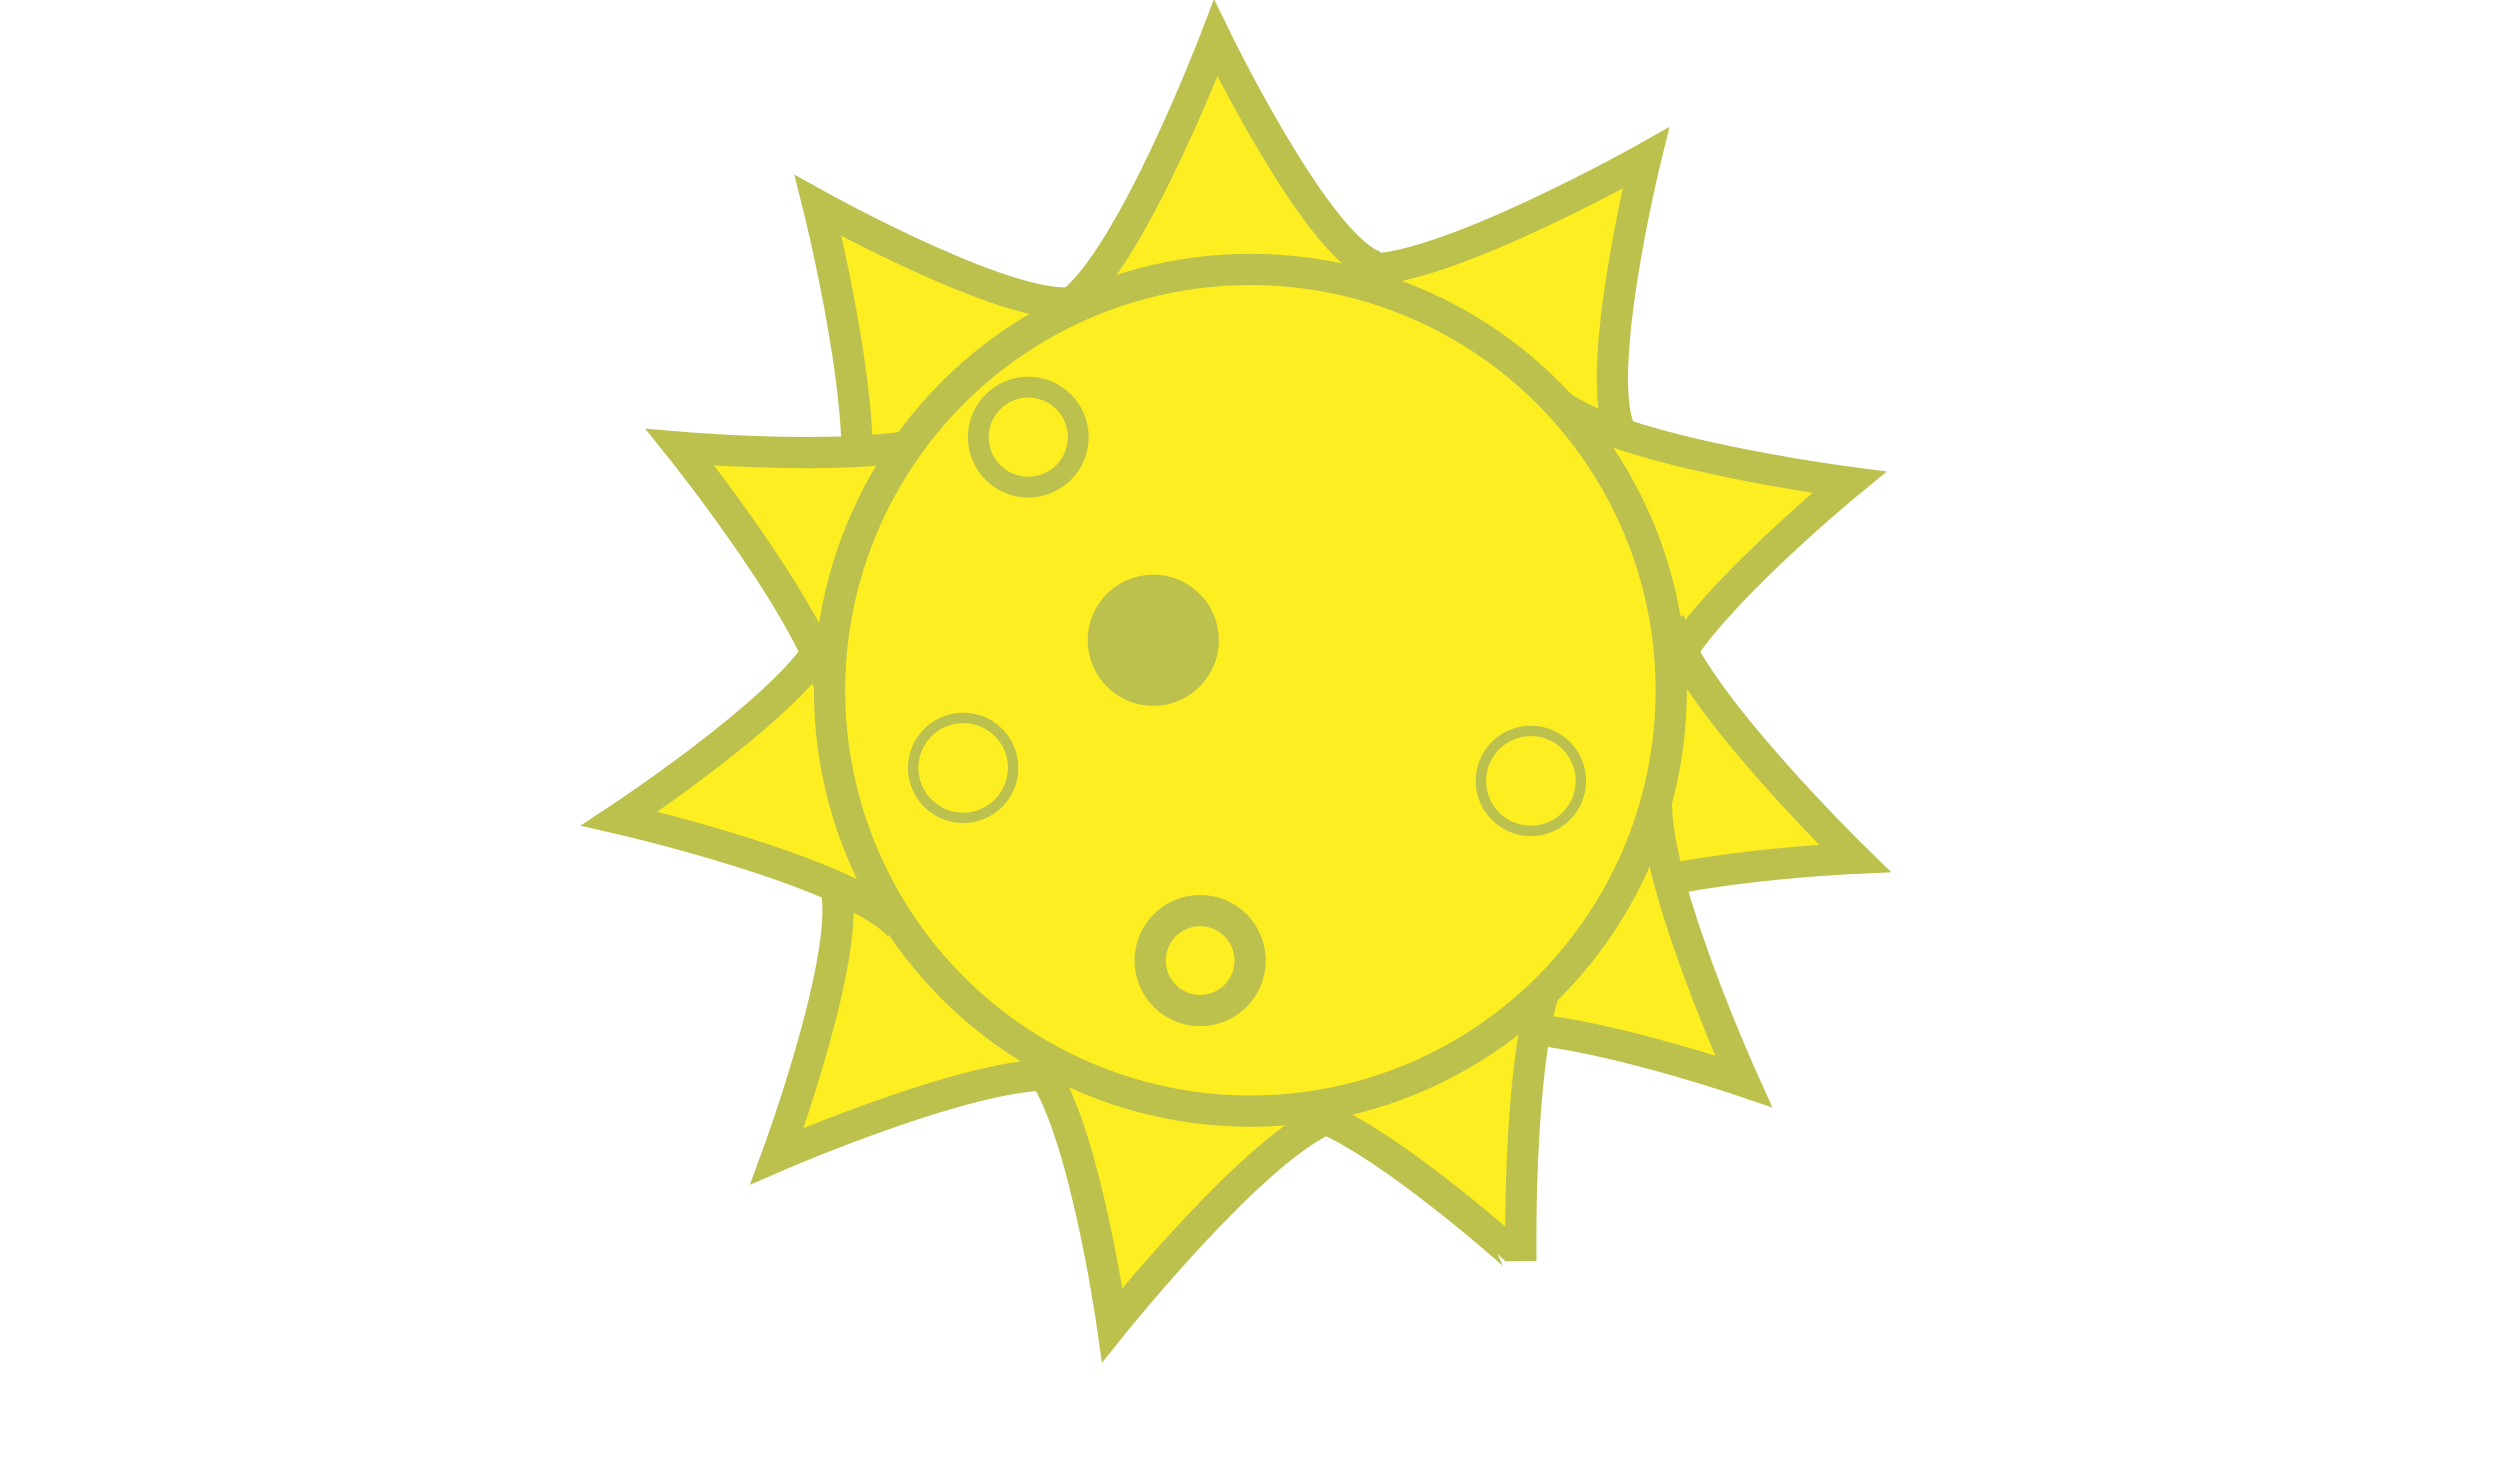 <?xml version="1.0" encoding="utf-8"?>
<!-- Generator: Adobe Illustrator 16.0.0, SVG Export Plug-In . SVG Version: 6.00 Build 0)  -->
<!DOCTYPE svg PUBLIC "-//W3C//DTD SVG 1.1//EN" "http://www.w3.org/Graphics/SVG/1.1/DTD/svg11.dtd">
<svg version="1.1" id="Layer_1" xmlns="http://www.w3.org/2000/svg" xmlns:xlink="http://www.w3.org/1999/xlink" x="0px" y="0px"
	 width="960px" height="560px" viewBox="0 0 960 560" enable-background="new 0 0 960 560" xml:space="preserve">
<circle fill="#FCEE21" stroke="#BCC14D" stroke-width="12" stroke-miterlimit="10" cx="404.588" cy="318.218" r="19.194"/>
<circle fill="#FCEE21" stroke="#BCC14D" stroke-width="12" stroke-miterlimit="10" cx="609.933" cy="299.474" r="19.194"/>
<path fill="#FCEE21" stroke="#BCC14D" stroke-width="12" stroke-miterlimit="10" d="M326.824,194.669
	c9.417-27.911-12.624-115.656-12.624-115.656s79.28,44.112,100.837,36.454"/>
<path fill="#FCEE21" stroke="#BCC14D" stroke-width="12" stroke-miterlimit="10" d="M410.849,116.684
	c23.723-17.462,55.994-101.982,55.994-101.982s39.643,81.606,61.693,87.697"/>
<path fill="#FCEE21" stroke="#BCC14D" stroke-width="12" stroke-miterlimit="10" d="M523.707,103.393
	c29.405,1.734,108.248-42.639,108.248-42.639s-21.674,88.098-8.609,106.876"/>
<path fill="#FCEE21" stroke="#BCC14D" stroke-width="12" stroke-miterlimit="10" d="M597.786,154.558
	c22.514,18.995,112.23,30.661,112.23,30.661s-70.107,57.584-70.887,80.447"/>
<path fill="#FCEE21" stroke="#BCC14D" stroke-width="12" stroke-miterlimit="10" d="M640.842,237.674
	c6.597,28.708,71.331,91.911,71.331,91.911s-90.639,3.947-104.991,21.761"/>
<path fill="#FCEE21" stroke="#BCC14D" stroke-width="12" stroke-miterlimit="10" d="M636.41,303.618
	c-4.287,29.144,33.055,111.549,33.055,111.549s-85.877-29.26-105.722-17.88"/>
<path fill="#FCEE21" stroke="#BCC14D" stroke-width="12" stroke-miterlimit="10" d="M597.794,368.686
	c-15.467,25.07-13.77,115.525-13.77,115.525S516.729,423.366,494,425.968"/>
<path fill="#FCEE21" stroke="#BCC14D" stroke-width="12" stroke-miterlimit="10" d="M511.633,428.786
	c-27.928,9.37-84.5,79.972-84.5,79.972s-12.786-89.818-31.917-102.361"/>
<path fill="#FCEE21" stroke="#BCC14D" stroke-width="12" stroke-miterlimit="10" d="M409.19,413.228
	c-28.489-5.073-110.774,30.662-110.774,30.662s31.761-86.202,21.273-106.578"/>
<path fill="#FCEE21" stroke="#BCC14D" stroke-width="12" stroke-miterlimit="10" d="M345.27,355.32
	c-19.936-20.975-107.387-40.977-107.387-40.977s76.68-50.593,80.314-73.22"/>
<path fill="#FCEE21" stroke="#BCC14D" stroke-width="12" stroke-miterlimit="10" d="M319.958,270.546
	c-2.615-28.818-58.773-98.776-58.773-98.776s91.525,7.918,108.417-7.569"/>
<circle fill="#FCEE21" stroke="#BCC14D" stroke-width="12" stroke-miterlimit="10" cx="480.156" cy="265.071" r="161.611"/>
<circle fill="#FCEE21" stroke="#BCC14D" stroke-width="8" stroke-miterlimit="10" cx="394.861" cy="167.861" r="19.194"/>
<circle fill="#FCEE21" stroke="#BCC14D" stroke-width="4" stroke-miterlimit="10" cx="369.861" cy="294.861" r="19.194"/>
<circle fill="#FCEE21" stroke="#BCC14D" stroke-width="4" stroke-miterlimit="10" cx="587.861" cy="299.861" r="19.194"/>
<circle fill="#FCEE21" stroke="#BCC14D" stroke-width="12" stroke-miterlimit="10" cx="460.861" cy="368.861" r="19.194"/>
<circle fill="#BCC14D" stroke="#BCC14D" stroke-width="12" stroke-miterlimit="10" cx="442.861" cy="245.861" r="19.194"/>
</svg>
